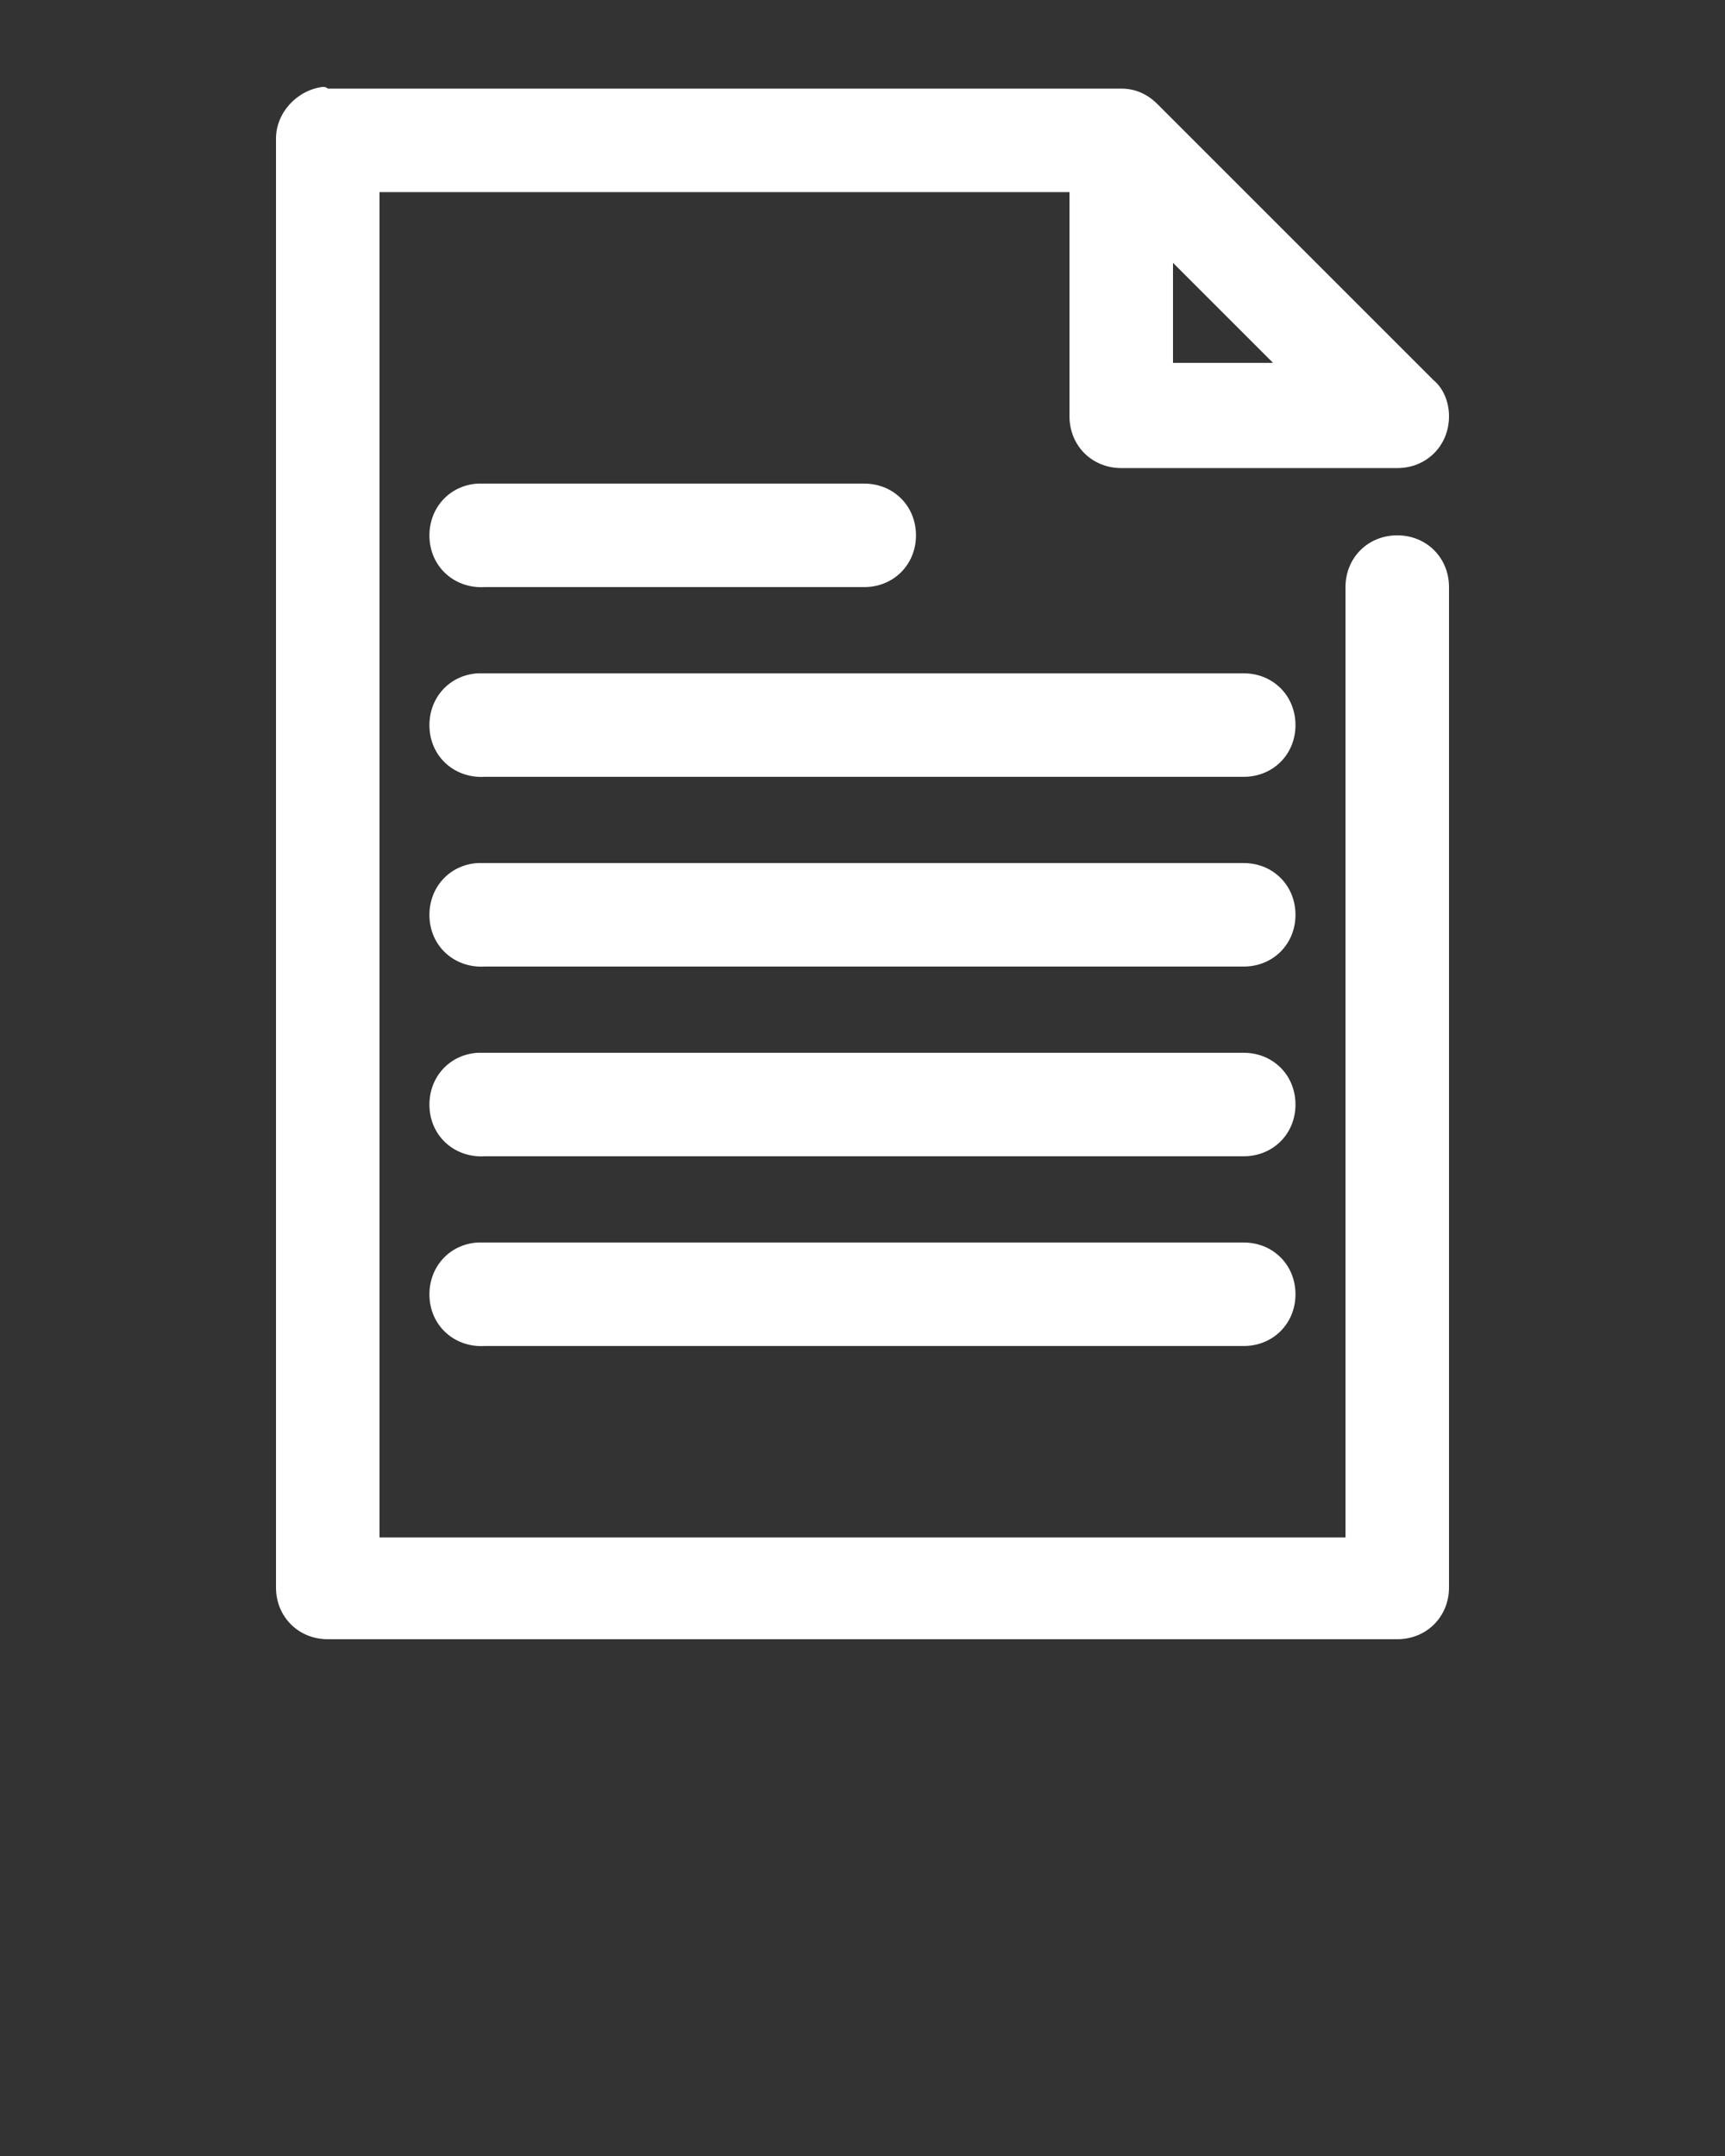 <?xml version="1.0" encoding="utf-8"?>
<!-- Generator: Adobe Illustrator 24.0.1, SVG Export Plug-In . SVG Version: 6.00 Build 0)  -->
<svg version="1.1"
	 id="Слой_1" xmlns:cc="http://creativecommons.org/ns#" xmlns:dc="http://purl.org/dc/elements/1.1/" xmlns:inkscape="http://www.inkscape.org/namespaces/inkscape" xmlns:rdf="http://www.w3.org/1999/02/22-rdf-syntax-ns#" xmlns:sodipodi="http://sodipodi.sourceforge.net/DTD/sodipodi-0.dtd" xmlns:svg="http://www.w3.org/2000/svg"
	 xmlns="http://www.w3.org/2000/svg" xmlns:xlink="http://www.w3.org/1999/xlink" x="0px" y="0px" viewBox="0 0 100 125"
	 style="enable-background:new 0 0 100 125;" xml:space="preserve">
<rect x="0" y="0" width="100" height="125" fill="#333333" stroke="none"/>
<style type="text/css">
	.st0{fill:#FFFFFF;}
</style>
<g transform="translate(0,-952.362)">
	<path class="st0" d="M18.7,957.4c-1.5,0.2-2.7,1.5-2.7,3v84c0,1.7,1.3,3,3,3h62c1.7,0,3-1.3,3-3v-58c0-1.7-1.3-3-3-3s-3,1.3-3,3
		c0,0,0,0.1,0,0.1v55H22v-78h40v13c0,1.7,1.3,3,3,3h16c1.7,0,3-1.3,3-3c0-0.8-0.3-1.6-0.9-2.1l-16-16c-0.6-0.6-1.3-0.9-2.1-0.9H19
		C18.9,957.4,18.8,957.4,18.7,957.4z M68,967.6l5.8,5.8H68V967.6z M27.7,980.4c-1.7,0.1-2.9,1.5-2.8,3.2s1.5,2.9,3.2,2.8h22
		c1.7,0,3-1.3,3-3c0-1.7-1.3-3-3-3c0,0-0.1,0-0.1,0H28C27.9,980.4,27.8,980.4,27.7,980.4z M27.7,991.4c-1.7,0.1-2.9,1.5-2.8,3.2
		s1.5,2.9,3.2,2.8h44c1.7,0,3-1.3,3-3s-1.3-3-3-3c0,0-0.1,0-0.1,0H28C27.9,991.4,27.8,991.4,27.7,991.4z M27.7,1002.4
		c-1.7,0.1-2.9,1.5-2.8,3.2s1.5,2.9,3.2,2.8c0,0,0,0,0,0h44c1.7,0,3-1.3,3-3s-1.3-3-3-3c0,0-0.1,0-0.1,0H28
		C27.9,1002.4,27.8,1002.4,27.7,1002.4z M27.7,1013.4c-1.7,0.1-2.9,1.5-2.8,3.2s1.5,2.9,3.2,2.8h44c1.7,0,3-1.3,3-3s-1.3-3-3-3
		c0,0-0.1,0-0.1,0H28C27.9,1013.4,27.8,1013.4,27.7,1013.4z M27.7,1024.4c-1.7,0.1-2.9,1.5-2.8,3.2s1.5,2.9,3.2,2.8h44
		c1.7,0,3-1.3,3-3c0-1.7-1.3-3-3-3c0,0-0.1,0-0.1,0H28C27.9,1024.4,27.8,1024.4,27.7,1024.4z"/>
</g>
</svg>
